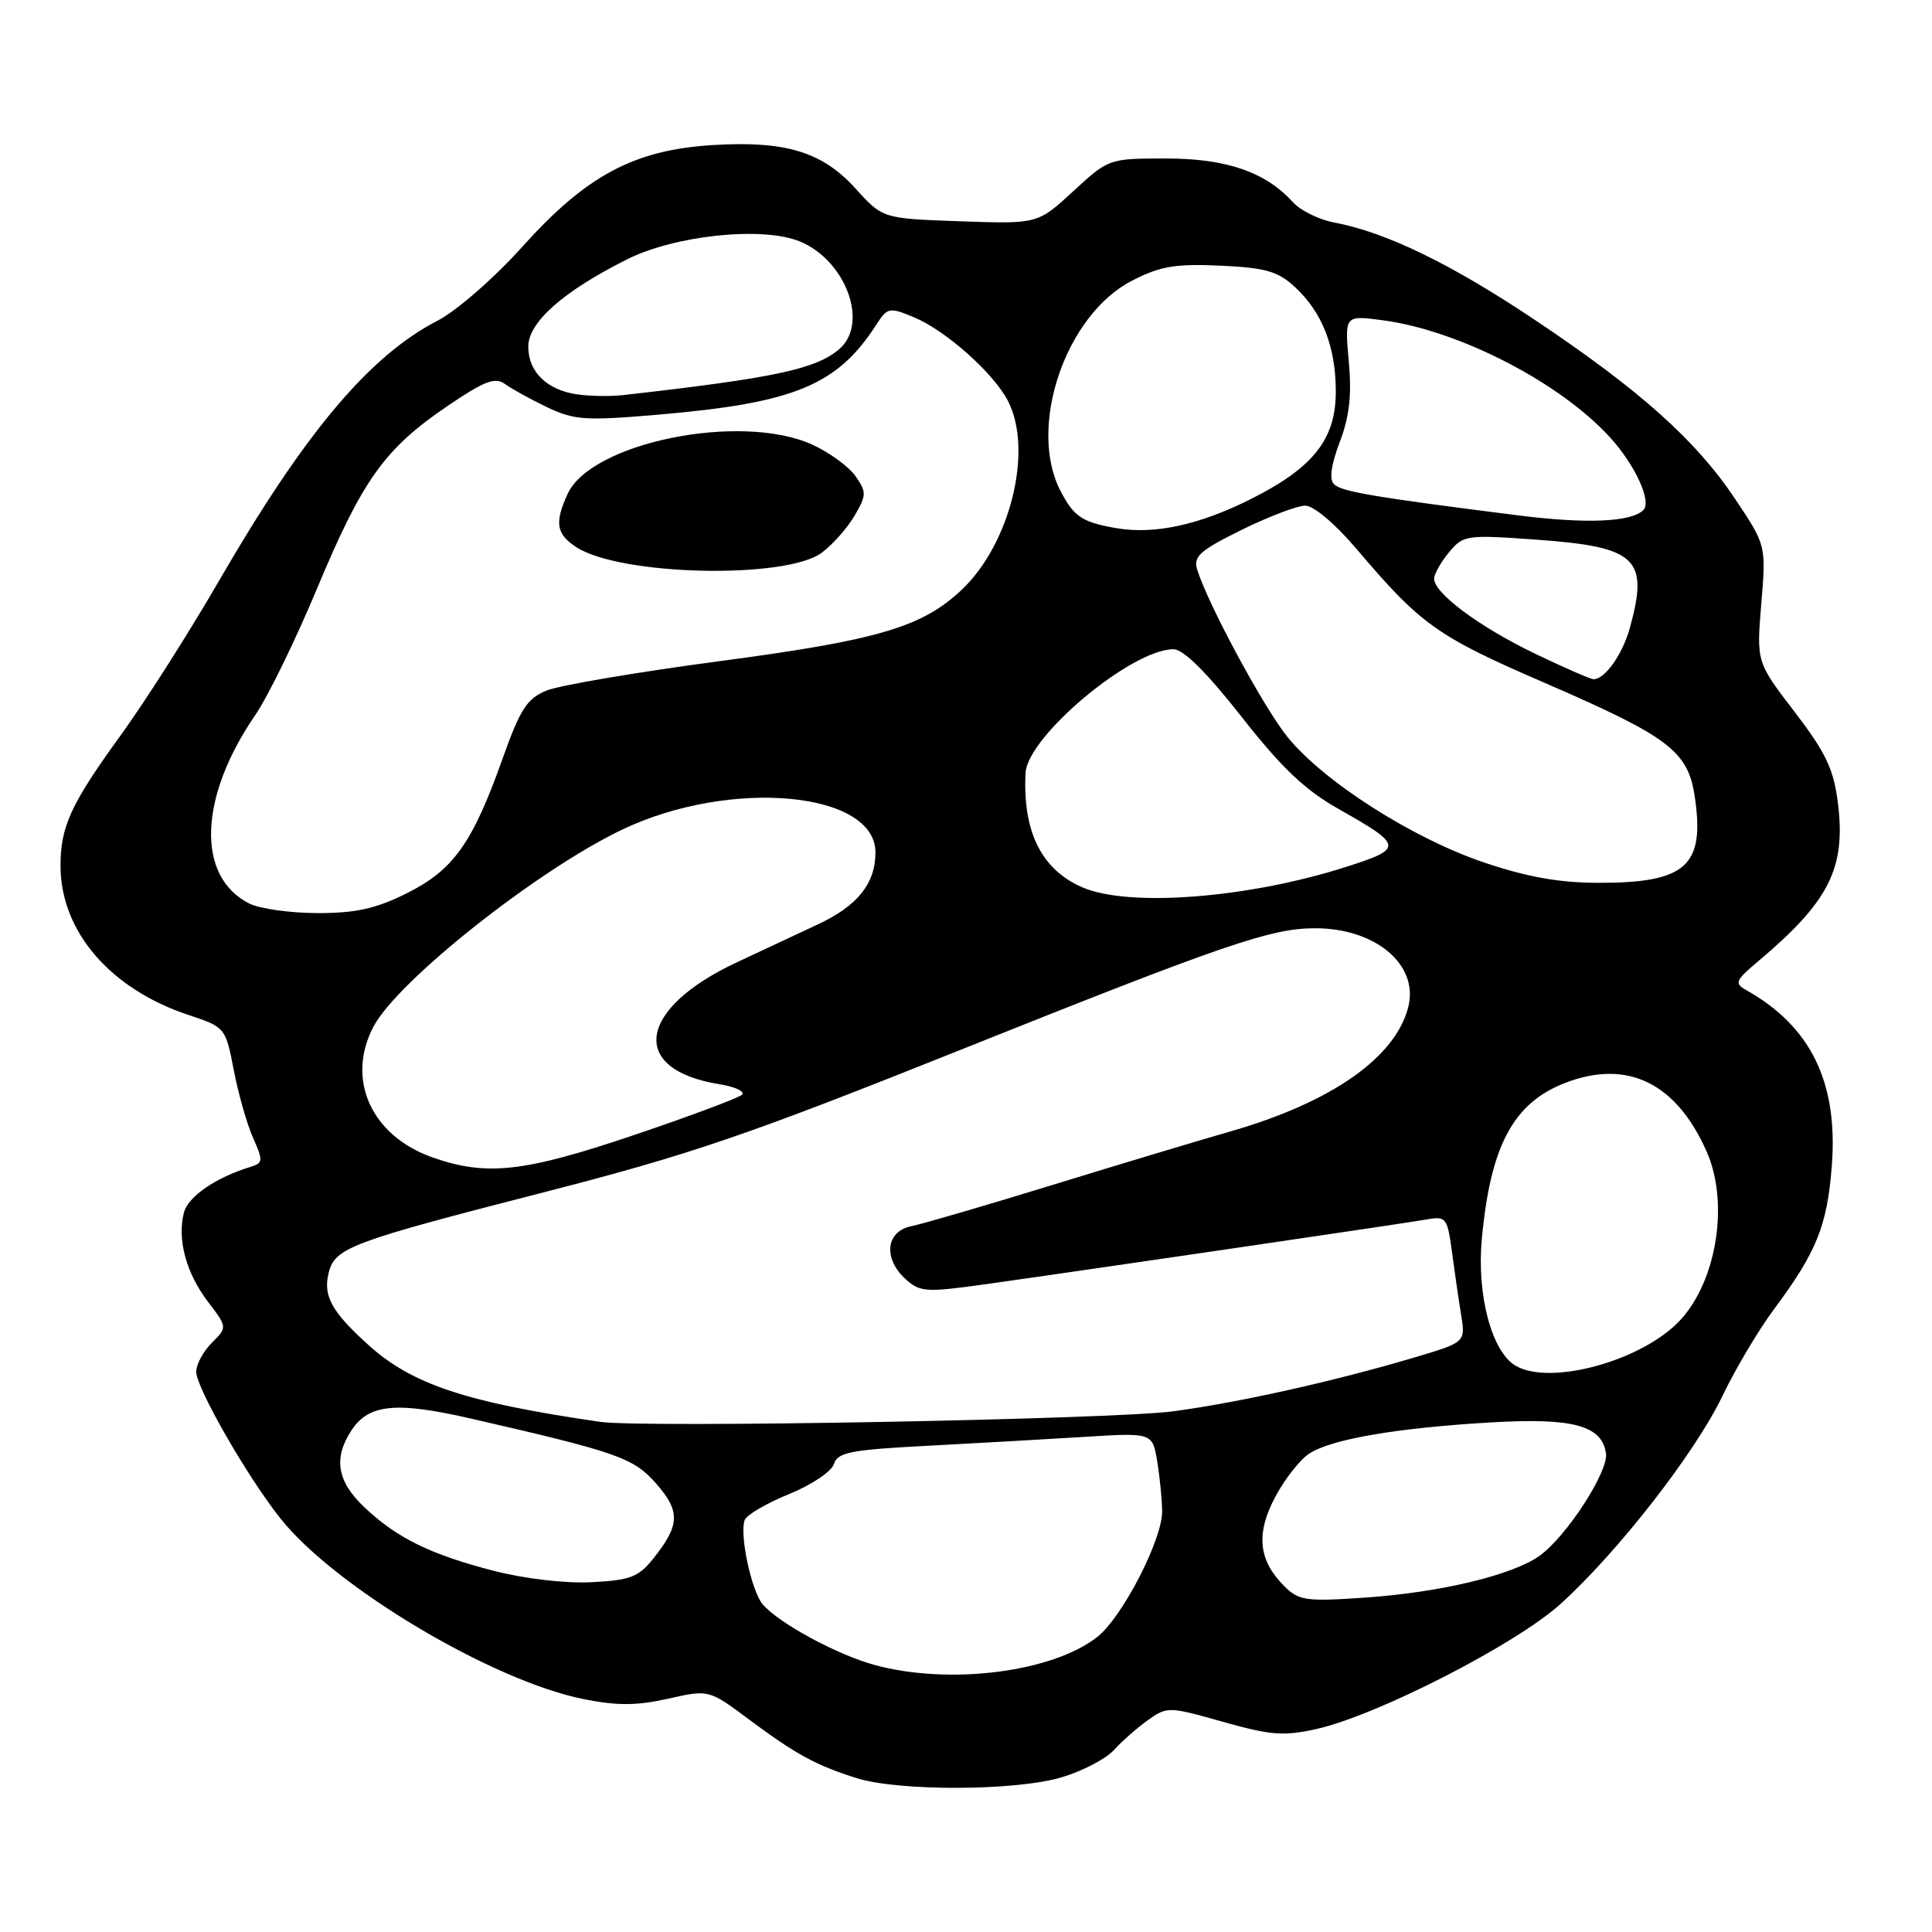 <?xml version="1.0" encoding="UTF-8" standalone="no"?>
<!DOCTYPE svg PUBLIC "-//W3C//DTD SVG 1.1//EN" "http://www.w3.org/Graphics/SVG/1.1/DTD/svg11.dtd" >
<svg xmlns="http://www.w3.org/2000/svg" xmlns:xlink="http://www.w3.org/1999/xlink" version="1.1" viewBox="0 0 256 256">
 <g >
 <path fill="currentColor"
d=" M 140.65 235.51 C 143.41 234.69 146.53 233.07 147.59 231.90 C 148.64 230.74 150.67 228.95 152.10 227.93 C 154.65 226.11 154.87 226.12 162.05 228.15 C 168.38 229.94 170.10 230.07 174.45 229.10 C 182.50 227.29 200.85 217.89 206.76 212.55 C 214.38 205.66 224.62 192.51 228.22 185.00 C 229.93 181.43 233.00 176.25 235.05 173.50 C 240.74 165.85 242.12 162.41 242.73 154.40 C 243.56 143.40 239.93 135.98 231.36 131.18 C 229.79 130.30 229.95 129.91 232.96 127.38 C 242.39 119.44 244.61 115.04 243.53 106.38 C 242.97 101.90 241.93 99.73 237.79 94.32 C 232.74 87.73 232.74 87.73 233.38 80.00 C 234.02 72.26 234.02 72.26 229.94 66.15 C 224.73 58.34 217.33 51.72 203.41 42.41 C 192.28 34.96 183.66 30.78 176.81 29.49 C 174.79 29.11 172.31 27.90 171.32 26.79 C 167.69 22.79 162.51 21.00 154.50 21.00 C 146.94 21.00 146.90 21.02 142.21 25.34 C 137.50 29.68 137.50 29.68 127.23 29.32 C 116.96 28.96 116.96 28.96 113.37 24.99 C 108.95 20.10 104.05 18.62 94.33 19.23 C 83.98 19.89 77.70 23.26 69.25 32.65 C 65.49 36.84 60.51 41.18 58.00 42.48 C 48.94 47.15 40.38 57.34 29.02 76.96 C 25.05 83.82 19.18 93.04 15.97 97.46 C 9.37 106.56 7.99 109.56 8.02 114.82 C 8.07 123.46 14.63 131.06 25.01 134.50 C 29.85 136.11 29.89 136.17 30.98 141.81 C 31.58 144.94 32.73 148.98 33.54 150.78 C 34.87 153.78 34.85 154.11 33.25 154.60 C 28.60 156.01 24.90 158.55 24.36 160.71 C 23.47 164.27 24.67 168.70 27.55 172.48 C 30.13 175.87 30.13 175.87 28.07 177.93 C 26.93 179.07 26.00 180.79 26.00 181.77 C 26.00 183.88 32.72 195.60 37.13 201.17 C 44.34 210.27 65.18 222.70 77.32 225.14 C 81.76 226.03 84.35 226.02 88.51 225.09 C 93.92 223.87 93.92 223.87 99.21 227.81 C 105.45 232.46 108.11 233.91 113.50 235.61 C 119.11 237.37 134.57 237.32 140.65 235.51 Z  M 115.93 220.63 C 110.93 219.28 103.10 215.03 101.03 212.54 C 99.55 210.75 97.96 203.26 98.68 201.40 C 98.94 200.73 101.57 199.19 104.54 197.98 C 107.50 196.78 110.19 194.99 110.50 193.99 C 110.99 192.44 112.70 192.11 122.79 191.58 C 129.23 191.24 138.60 190.71 143.61 190.40 C 152.71 189.83 152.71 189.83 153.34 193.67 C 153.69 195.78 153.98 198.75 153.99 200.28 C 154.00 204.04 148.70 214.31 145.40 216.90 C 139.45 221.58 125.84 223.31 115.93 220.63 Z  M 170.16 210.16 C 166.74 206.74 166.39 203.22 168.97 198.36 C 170.22 196.00 172.25 193.41 173.48 192.61 C 176.39 190.70 185.05 189.21 197.50 188.48 C 208.42 187.84 212.26 188.87 212.80 192.59 C 213.14 195.00 207.58 203.58 204.00 206.15 C 200.43 208.71 190.89 211.00 180.89 211.69 C 173.02 212.23 172.10 212.10 170.16 210.16 Z  M 65.50 208.16 C 57.05 205.99 52.57 203.79 48.25 199.69 C 44.66 196.28 44.15 193.22 46.57 189.53 C 48.87 186.03 52.47 185.68 62.54 188.00 C 81.91 192.45 83.93 193.16 86.96 196.60 C 90.17 200.26 90.10 202.09 86.58 206.50 C 84.61 208.97 83.52 209.39 78.40 209.65 C 74.98 209.83 69.56 209.20 65.50 208.16 Z  M 79.50 188.40 C 61.77 185.82 54.61 183.45 48.82 178.22 C 43.94 173.81 42.78 171.71 43.55 168.65 C 44.38 165.33 46.42 164.57 72.00 158.00 C 91.43 153.01 98.93 150.45 127.00 139.22 C 162.44 125.04 168.39 123.00 174.28 123.00 C 182.28 123.00 188.01 127.84 186.61 133.41 C 184.92 140.13 176.44 146.07 163.00 149.93 C 158.88 151.11 148.30 154.29 139.50 157.00 C 130.70 159.71 122.26 162.17 120.75 162.48 C 117.36 163.17 116.99 166.78 120.03 169.52 C 121.88 171.20 122.75 171.26 130.28 170.21 C 143.55 168.35 186.27 162.08 189.13 161.57 C 191.59 161.13 191.79 161.39 192.38 165.80 C 192.72 168.38 193.27 172.15 193.60 174.18 C 194.20 177.86 194.20 177.86 187.35 179.89 C 176.84 183.01 164.34 185.81 155.50 187.00 C 147.52 188.08 85.19 189.23 79.50 188.40 Z  M 200.83 180.97 C 197.66 179.11 195.66 171.61 196.35 164.16 C 197.50 151.76 200.54 146.11 207.47 143.46 C 215.65 140.34 222.12 143.50 226.14 152.59 C 229.12 159.31 227.52 169.61 222.68 174.88 C 217.75 180.26 205.48 183.68 200.83 180.97 Z  M 57.28 153.35 C 49.21 150.49 45.84 143.07 49.45 136.10 C 52.59 130.03 71.23 115.26 82.50 109.90 C 96.80 103.11 116.00 104.86 116.00 112.95 C 116.00 117.08 113.64 120.03 108.34 122.50 C 105.40 123.88 100.59 126.13 97.64 127.51 C 84.45 133.67 83.29 141.73 95.31 143.66 C 97.41 144.00 98.76 144.63 98.31 145.06 C 97.87 145.49 91.40 147.90 83.95 150.42 C 69.39 155.34 64.44 155.88 57.28 153.35 Z  M 33.02 119.72 C 25.98 116.15 26.33 105.65 33.85 94.71 C 35.48 92.34 39.16 84.81 42.02 77.96 C 48.04 63.55 50.96 59.46 59.28 53.81 C 64.20 50.47 65.61 49.93 66.91 50.88 C 67.78 51.52 70.30 52.91 72.50 53.96 C 76.12 55.68 77.56 55.78 87.50 54.92 C 105.25 53.39 110.96 51.02 116.09 43.06 C 117.59 40.73 117.82 40.68 121.08 42.03 C 125.30 43.78 131.65 49.42 133.56 53.13 C 136.94 59.66 133.87 72.11 127.38 78.20 C 122.13 83.11 116.34 84.82 95.41 87.60 C 84.46 89.05 74.12 90.81 72.43 91.50 C 69.82 92.56 68.94 93.93 66.56 100.62 C 62.60 111.74 60.07 115.29 53.87 118.38 C 49.78 120.41 47.14 121.00 42.05 120.99 C 38.45 120.98 34.38 120.41 33.02 119.72 Z  M 108.90 73.23 C 110.33 72.16 112.28 69.96 113.23 68.34 C 114.83 65.61 114.84 65.21 113.35 63.08 C 112.46 61.82 109.88 59.94 107.62 58.91 C 98.16 54.62 78.31 58.63 75.20 65.47 C 73.46 69.28 73.71 70.76 76.35 72.49 C 82.14 76.29 104.13 76.79 108.90 73.23 Z  M 143.40 117.57 C 137.99 115.22 135.50 110.18 135.89 102.43 C 136.14 97.56 149.97 86.00 155.50 86.03 C 156.82 86.04 159.88 89.08 164.50 94.96 C 169.79 101.71 172.92 104.68 177.31 107.16 C 185.98 112.06 186.03 112.42 178.26 114.90 C 165.31 119.03 149.53 120.24 143.40 117.57 Z  M 196.49 114.23 C 187.05 111.01 175.39 103.55 170.62 97.68 C 167.46 93.79 160.06 80.08 158.63 75.46 C 158.10 73.74 158.99 72.94 164.52 70.21 C 168.10 68.45 171.90 67.00 172.96 67.00 C 174.06 67.00 176.93 69.42 179.69 72.67 C 188.27 82.79 190.39 84.30 204.58 90.44 C 221.15 97.62 223.65 99.51 224.56 105.53 C 225.94 114.77 223.42 117.01 211.70 116.98 C 206.53 116.96 202.25 116.19 196.49 114.23 Z  M 203.47 86.65 C 196.05 83.09 189.98 78.58 190.03 76.66 C 190.05 76.02 190.95 74.45 192.02 73.16 C 193.91 70.89 194.30 70.84 203.74 71.52 C 216.89 72.47 218.51 74.02 215.96 83.22 C 214.97 86.75 212.67 90.00 211.15 90.00 C 210.76 90.00 207.31 88.49 203.47 86.65 Z  M 147.97 69.99 C 143.40 69.21 142.30 68.48 140.51 65.03 C 136.14 56.56 141.19 41.71 150.00 37.19 C 153.73 35.27 155.72 34.93 161.69 35.20 C 167.69 35.48 169.32 35.94 171.57 38.02 C 175.21 41.38 177.00 45.95 177.00 51.89 C 177.00 58.19 174.05 61.94 165.82 66.09 C 158.99 69.54 153.00 70.85 147.97 69.99 Z  M 201.00 68.27 C 181.84 65.84 177.74 65.14 176.75 64.15 C 176.11 63.51 176.38 61.58 177.52 58.58 C 178.81 55.20 179.13 52.37 178.72 47.88 C 178.17 41.76 178.17 41.76 183.24 42.44 C 193.36 43.78 206.83 50.74 213.42 58.05 C 216.70 61.68 218.88 66.46 217.76 67.58 C 216.14 69.19 210.20 69.44 201.00 68.27 Z  M 76.50 52.26 C 72.47 51.68 70.00 49.28 70.00 45.93 C 70.00 42.70 74.62 38.61 83.08 34.37 C 89.46 31.16 101.08 29.96 106.00 32.00 C 112.08 34.52 115.14 42.82 111.25 46.22 C 108.17 48.91 102.61 50.09 82.50 52.36 C 80.85 52.54 78.15 52.50 76.50 52.26 Z "/>
</g>
</svg>